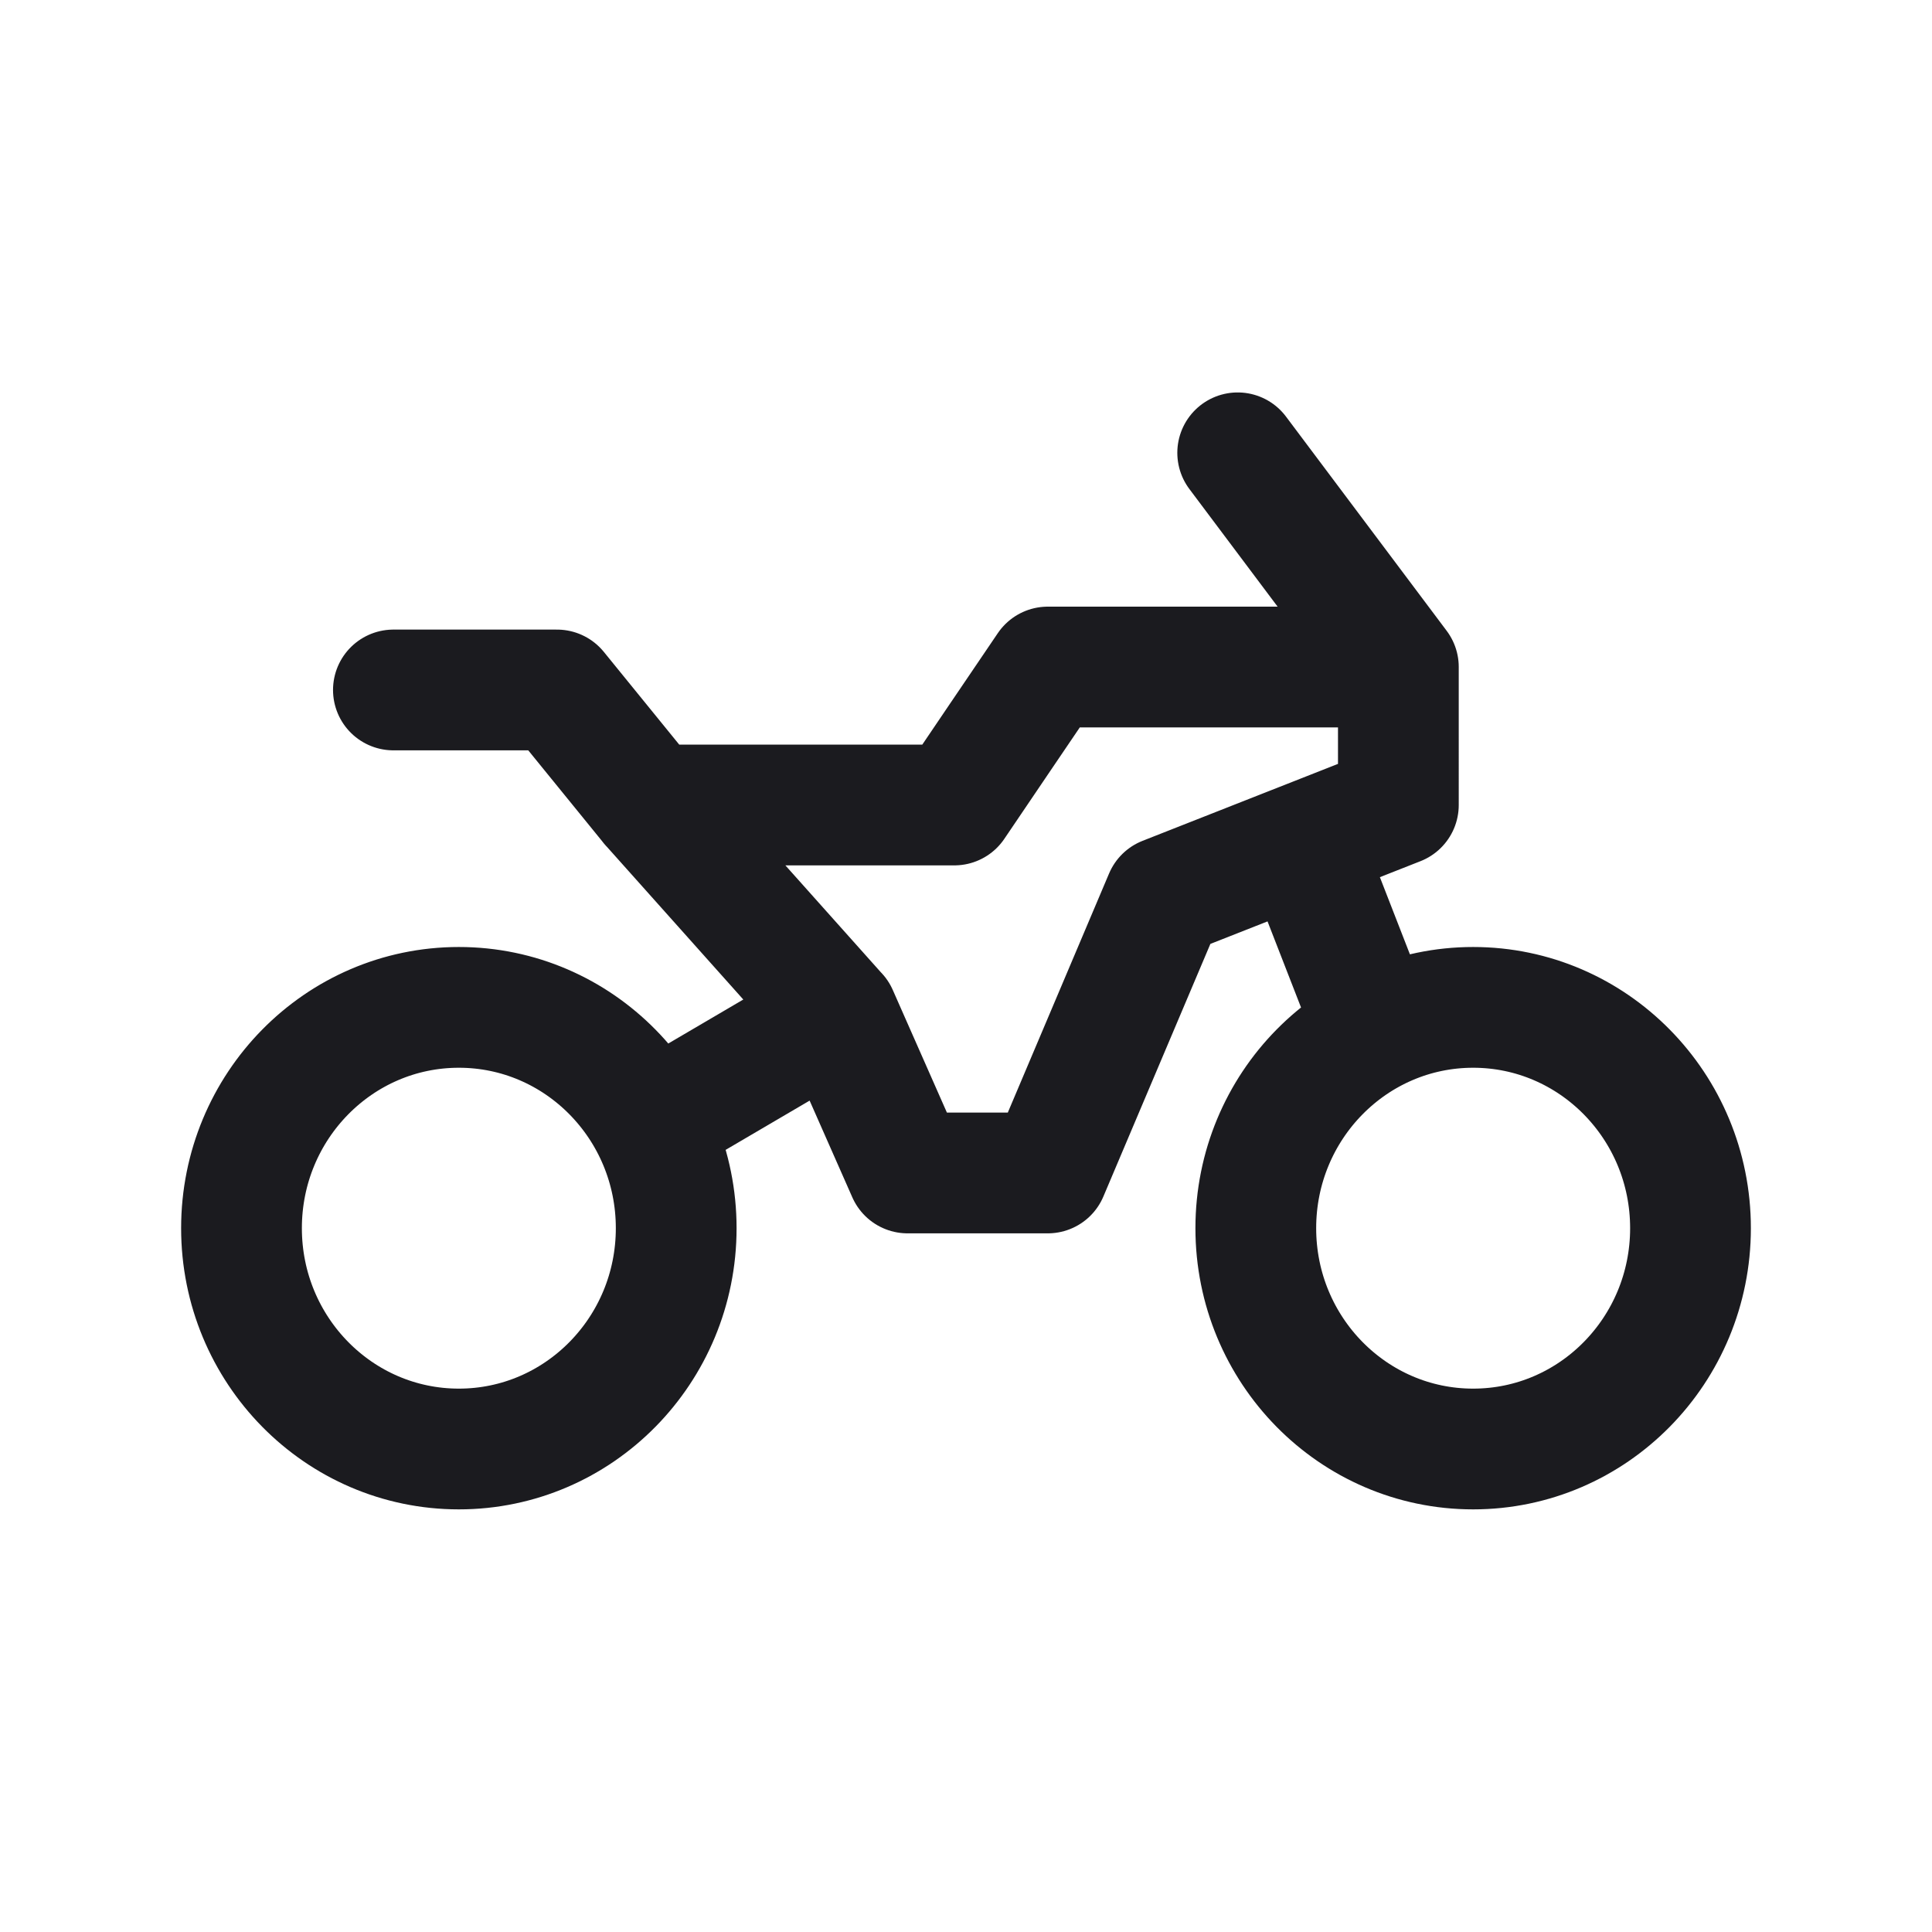 <svg width="24" height="24" viewBox="0 0 24 24" fill="none" xmlns="http://www.w3.org/2000/svg">
  <path d="M8.08 10h3.775l.58-.857.581-.857h4.355M8.081 10 6.919 8.571H4.887M8.081 10l2.322 2.6m6.968-4.314V10l-2.903 1.143-1.452 3.428h-1.742l-.87-1.971m6.967-4.314-1.996-2.661M10.403 12.6l-2.322 1.362m9-1.153-.871-2.238M21 15.257C21 16.772 19.791 18 18.3 18s-2.7-1.228-2.7-2.743 1.209-2.743 2.7-2.743 2.7 1.228 2.7 2.743Zm-12.6 0C8.4 16.772 7.191 18 5.7 18S3 16.772 3 15.257s1.209-2.743 2.7-2.743 2.7 1.228 2.7 2.743Z" stroke="#1B1B1F" stroke-width="1.5" stroke-linecap="round" stroke-linejoin="round"/>
</svg>
